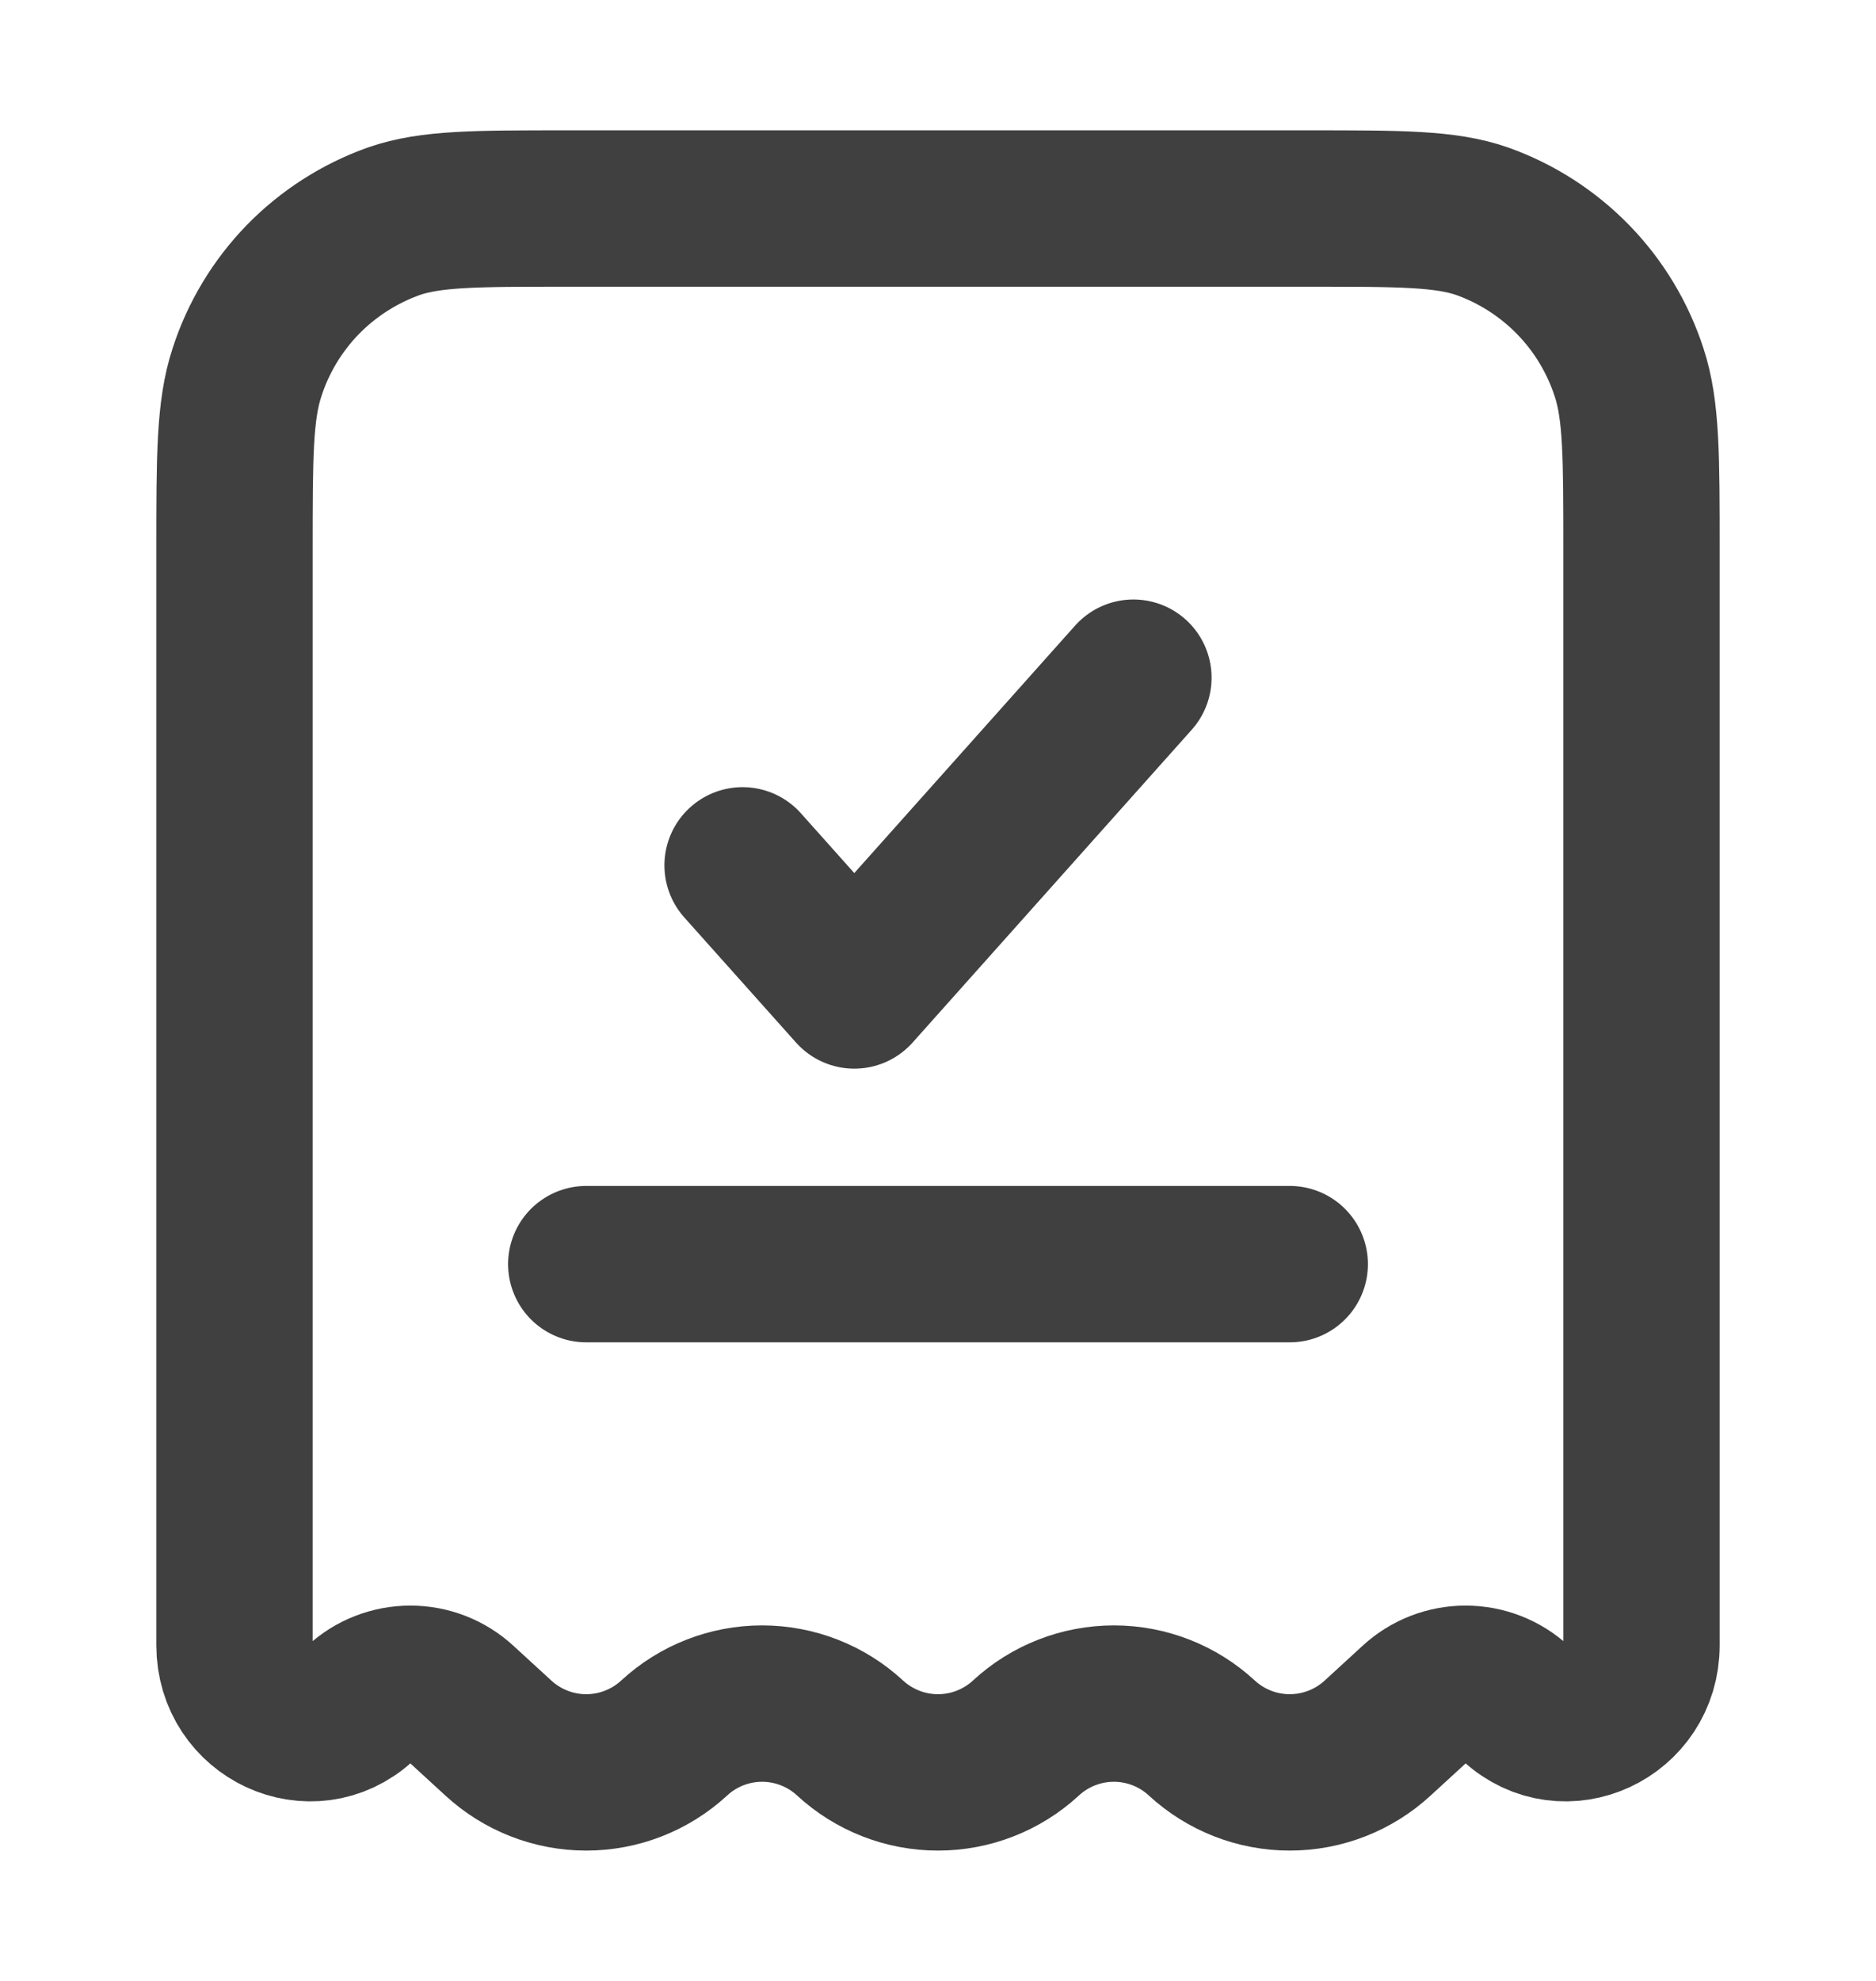 <svg width="18" height="19" viewBox="0 0 18 19" fill="none" xmlns="http://www.w3.org/2000/svg">
<path d="M12.566 2H5.434C4.564 2 4.13 2 3.779 2.122C3.448 2.24 3.149 2.432 2.904 2.683C2.66 2.935 2.476 3.24 2.369 3.574C2.25 3.936 2.25 4.383 2.25 5.277V15.78C2.25 16.424 2.989 16.766 3.456 16.338C3.587 16.217 3.759 16.15 3.938 16.15C4.116 16.15 4.288 16.217 4.419 16.338L4.781 16.67C5.011 16.882 5.312 17 5.625 17C5.938 17 6.239 16.882 6.469 16.67C6.698 16.458 7 16.34 7.312 16.34C7.625 16.34 7.927 16.458 8.156 16.67C8.386 16.882 8.687 17 9 17C9.313 17 9.614 16.882 9.844 16.67C10.073 16.458 10.375 16.34 10.688 16.34C11 16.34 11.302 16.458 11.531 16.67C11.761 16.882 12.062 17 12.375 17C12.688 17 12.989 16.882 13.219 16.67L13.581 16.338C13.712 16.217 13.884 16.15 14.062 16.15C14.241 16.15 14.413 16.217 14.544 16.338C15.011 16.766 15.75 16.424 15.75 15.78V5.277C15.75 4.383 15.75 3.935 15.632 3.575C15.524 3.241 15.341 2.936 15.096 2.684C14.851 2.432 14.552 2.24 14.221 2.122C13.87 2 13.435 2 12.566 2Z" stroke="currentColor" stroke-opacity="0.75" stroke-width="1.5"/>
<path d="M7.125 8.3L8.197 9.5L10.875 6.5" stroke="currentColor" stroke-opacity="0.75" stroke-width="1.5" stroke-linecap="round" stroke-linejoin="round"/>
<path d="M5.625 12.125H12.375" stroke="currentColor" stroke-opacity="0.75" stroke-width="1.5" stroke-linecap="round"/>
</svg>
